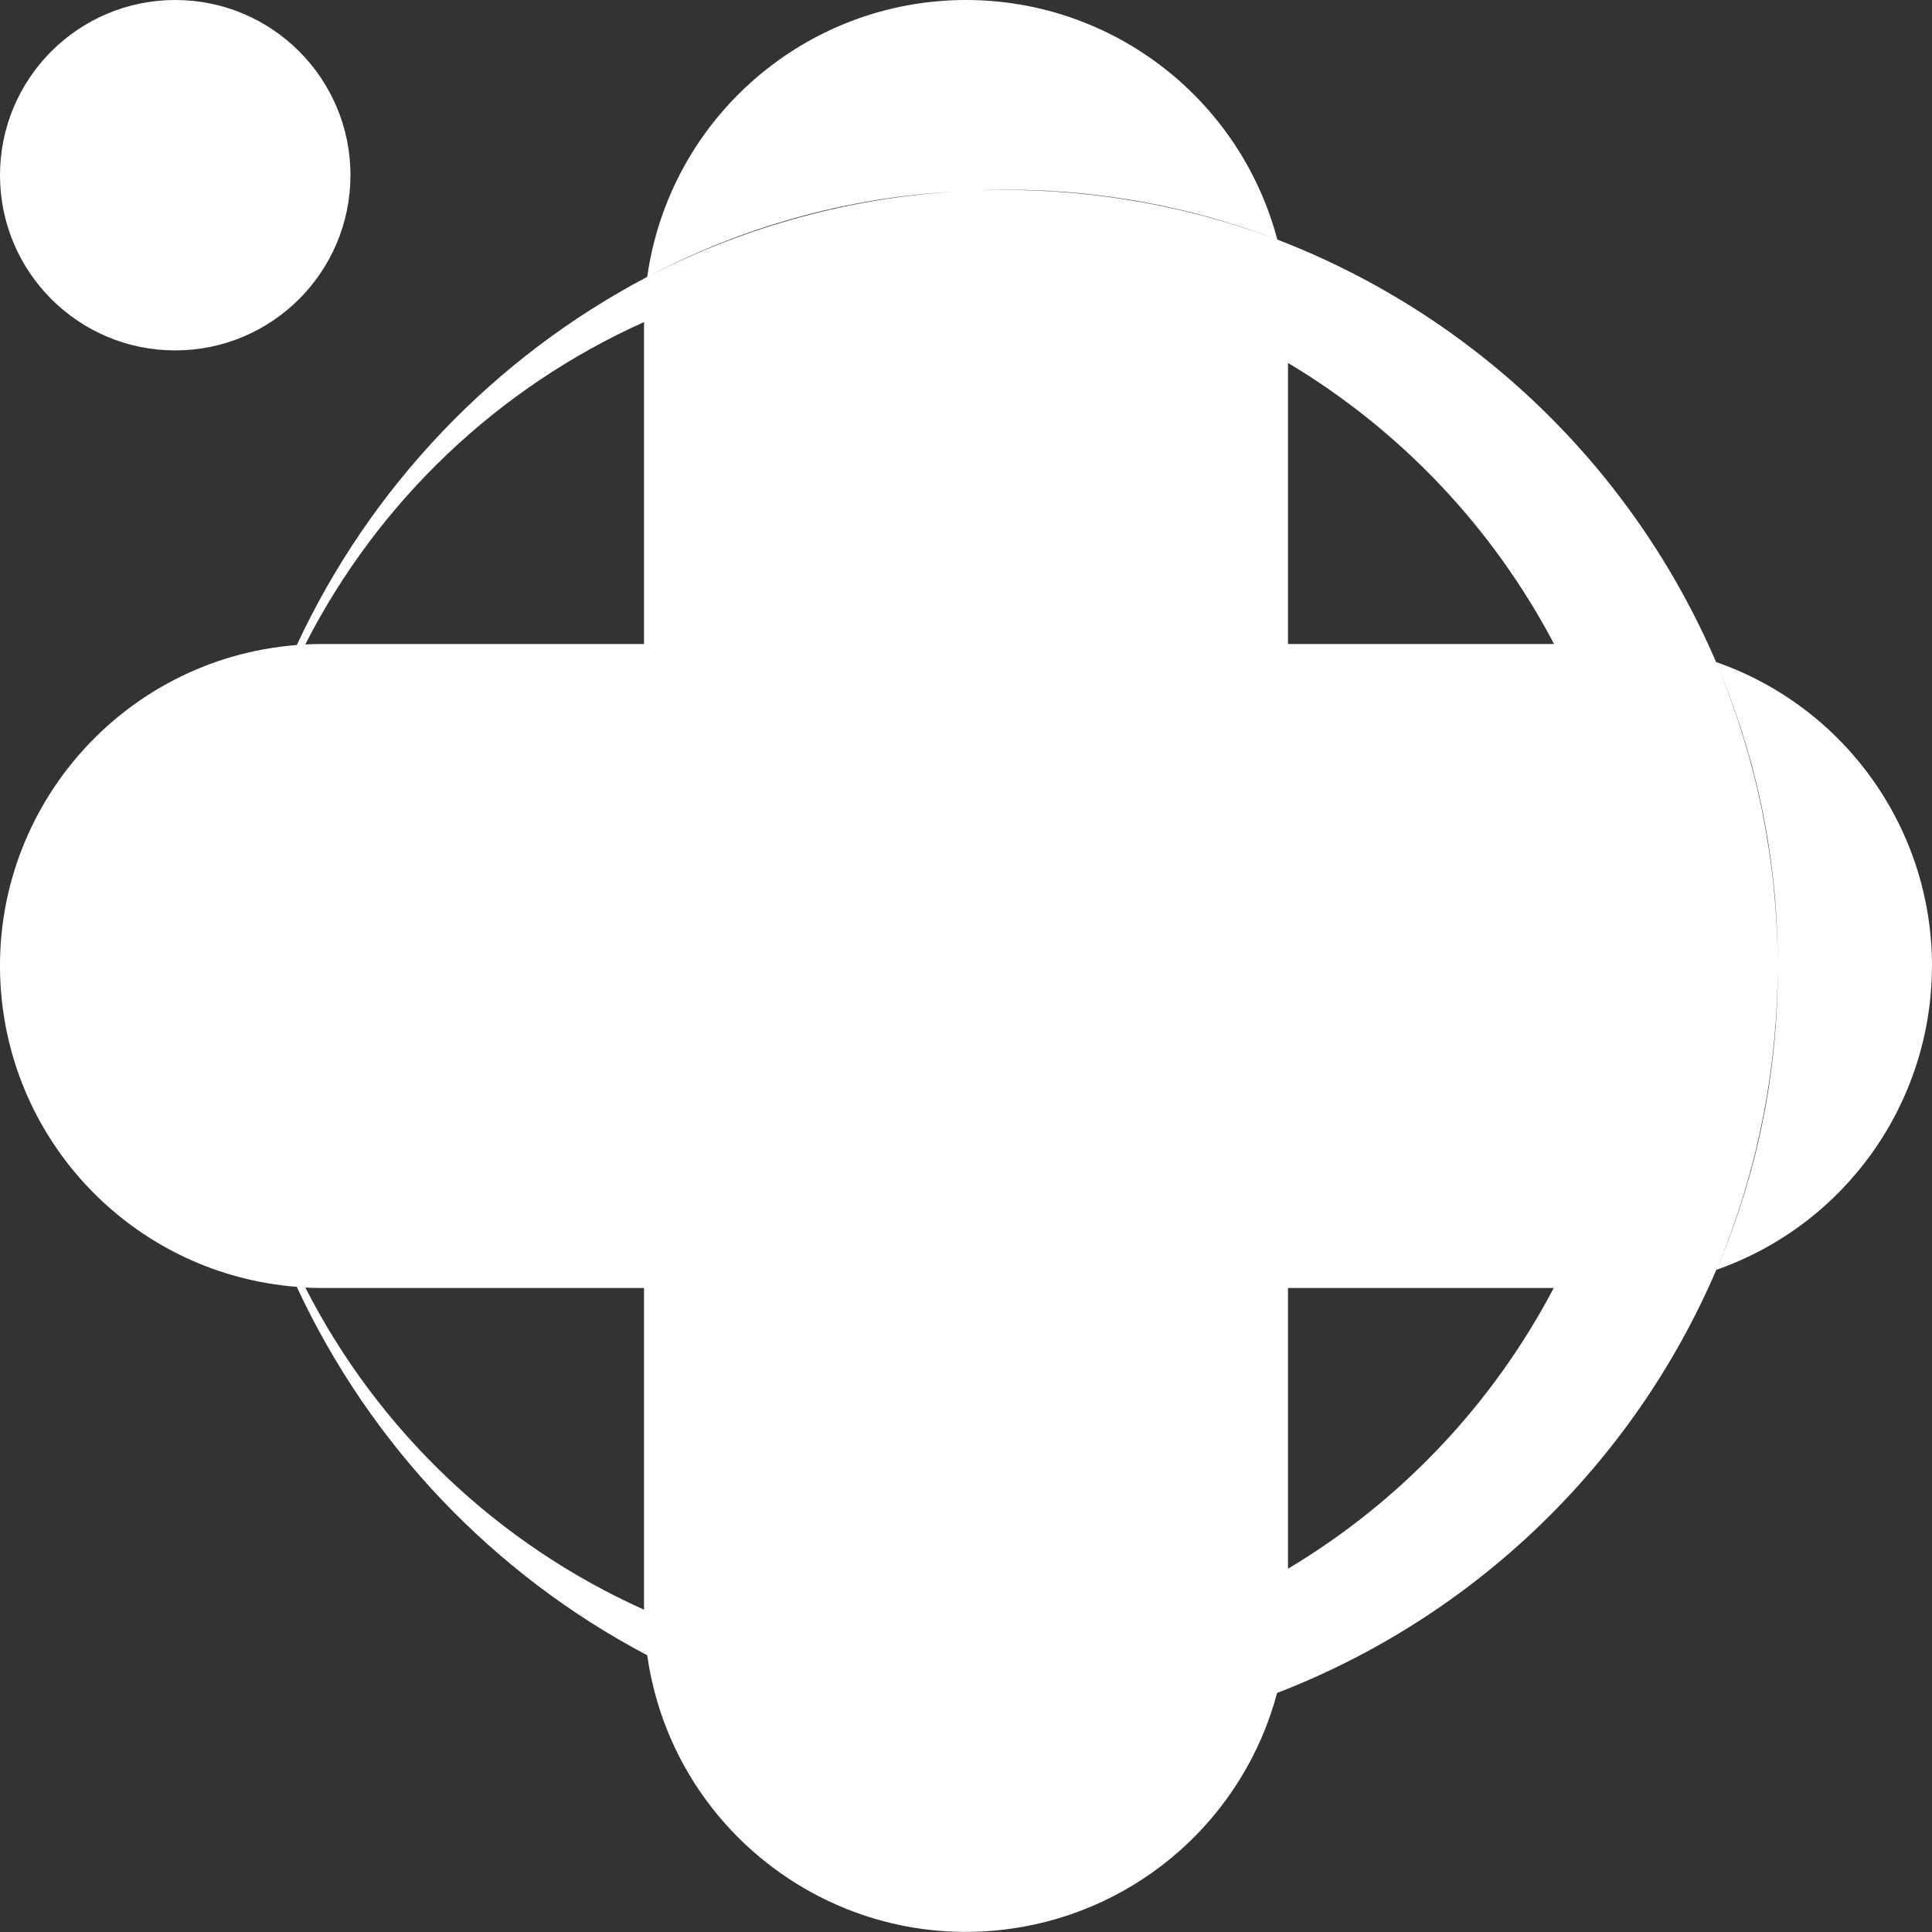 <?xml version="1.0" encoding="UTF-8"?>
<svg id="Layer_2" data-name="Layer 2" xmlns="http://www.w3.org/2000/svg" viewBox="0 0 300 300">
  <rect x="0" y="0" width="300" height="300" fill="#333333" stroke="none"/>
  <g id="_레이어_1" data-name="레이어 1">
    <g>
      <path d="m27.21,54.41h0c15.02,0,27.2-12.18,27.21-27.2h0C54.42,12.18,42.23,0,27.21,0,12.19,0,0,12.18,0,27.21c0,15.02,12.18,27.2,27.2,27.2Z" fill="#fff"/>
      <path d="m300,150c0-21.26-13.45-40.2-33.53-47.2,0,0,0,0,0,0h0c-12.95-30.15-37.51-53.8-68.13-65.6C192.52,15.27,172.68,0,150,0c-24.9,0-46.01,18.34-49.5,42.99-23.9,12.59-43.01,32.67-54.41,57.17C18.58,102.31-1.99,126.36.15,153.88c1.91,24.53,21.4,44.02,45.93,45.94,11.4,24.51,30.51,44.61,54.42,57.21,3.89,27.34,29.21,46.34,56.55,42.45,19.85-2.83,36.09-17.23,41.26-36.6,30.65-11.83,55.24-35.51,68.2-65.7,20.05-7.02,33.48-25.95,33.48-47.2Zm-58.69-50h-41.31v-43.64c17.52,10.47,31.81,25.57,41.31,43.64Zm-43.69-63.07c-14.71-5.42-30.16-7.87-45.51-7.38,15.5-.58,30.97,1.93,45.51,7.38Zm-46.63-7.33c-.48.02-.96.04-1.43.07.15,0,.3-.02.45-.02.33-.02.66-.03.99-.04Zm-2.59.13c-16.46,1.03-32.72,5.44-47.7,13.17,14.77-7.77,31.04-12.25,47.7-13.17Zm51.6,213.86h0v-43.59h-100v49.95c-22.72-10.2-41.27-27.84-52.59-50.02.86.05,1.73.07,2.6.07h50v-100h-50c-.88,0-1.74.02-2.61.07,11.32-22.19,29.88-39.85,52.6-50.06.61-.26,1.22-.51,1.83-.76-.61.25-1.22.5-1.83.76v149.99h141.25c.07-.13.13-.26.2-.39-.07.13-.13.26-.19.39-9.48,18.05-23.76,33.13-41.26,43.59Zm66.71-140.18c6.16,14.56,9.33,30.21,9.33,46.02-.08-15.65-3.19-31.29-9.33-46.02Zm9.33,46.95c.06,16.07-3.17,31.99-9.5,46.76,6.3-14.95,9.46-30.86,9.5-46.76Z" fill="#fff"/>
    </g>
  </g>
</svg>